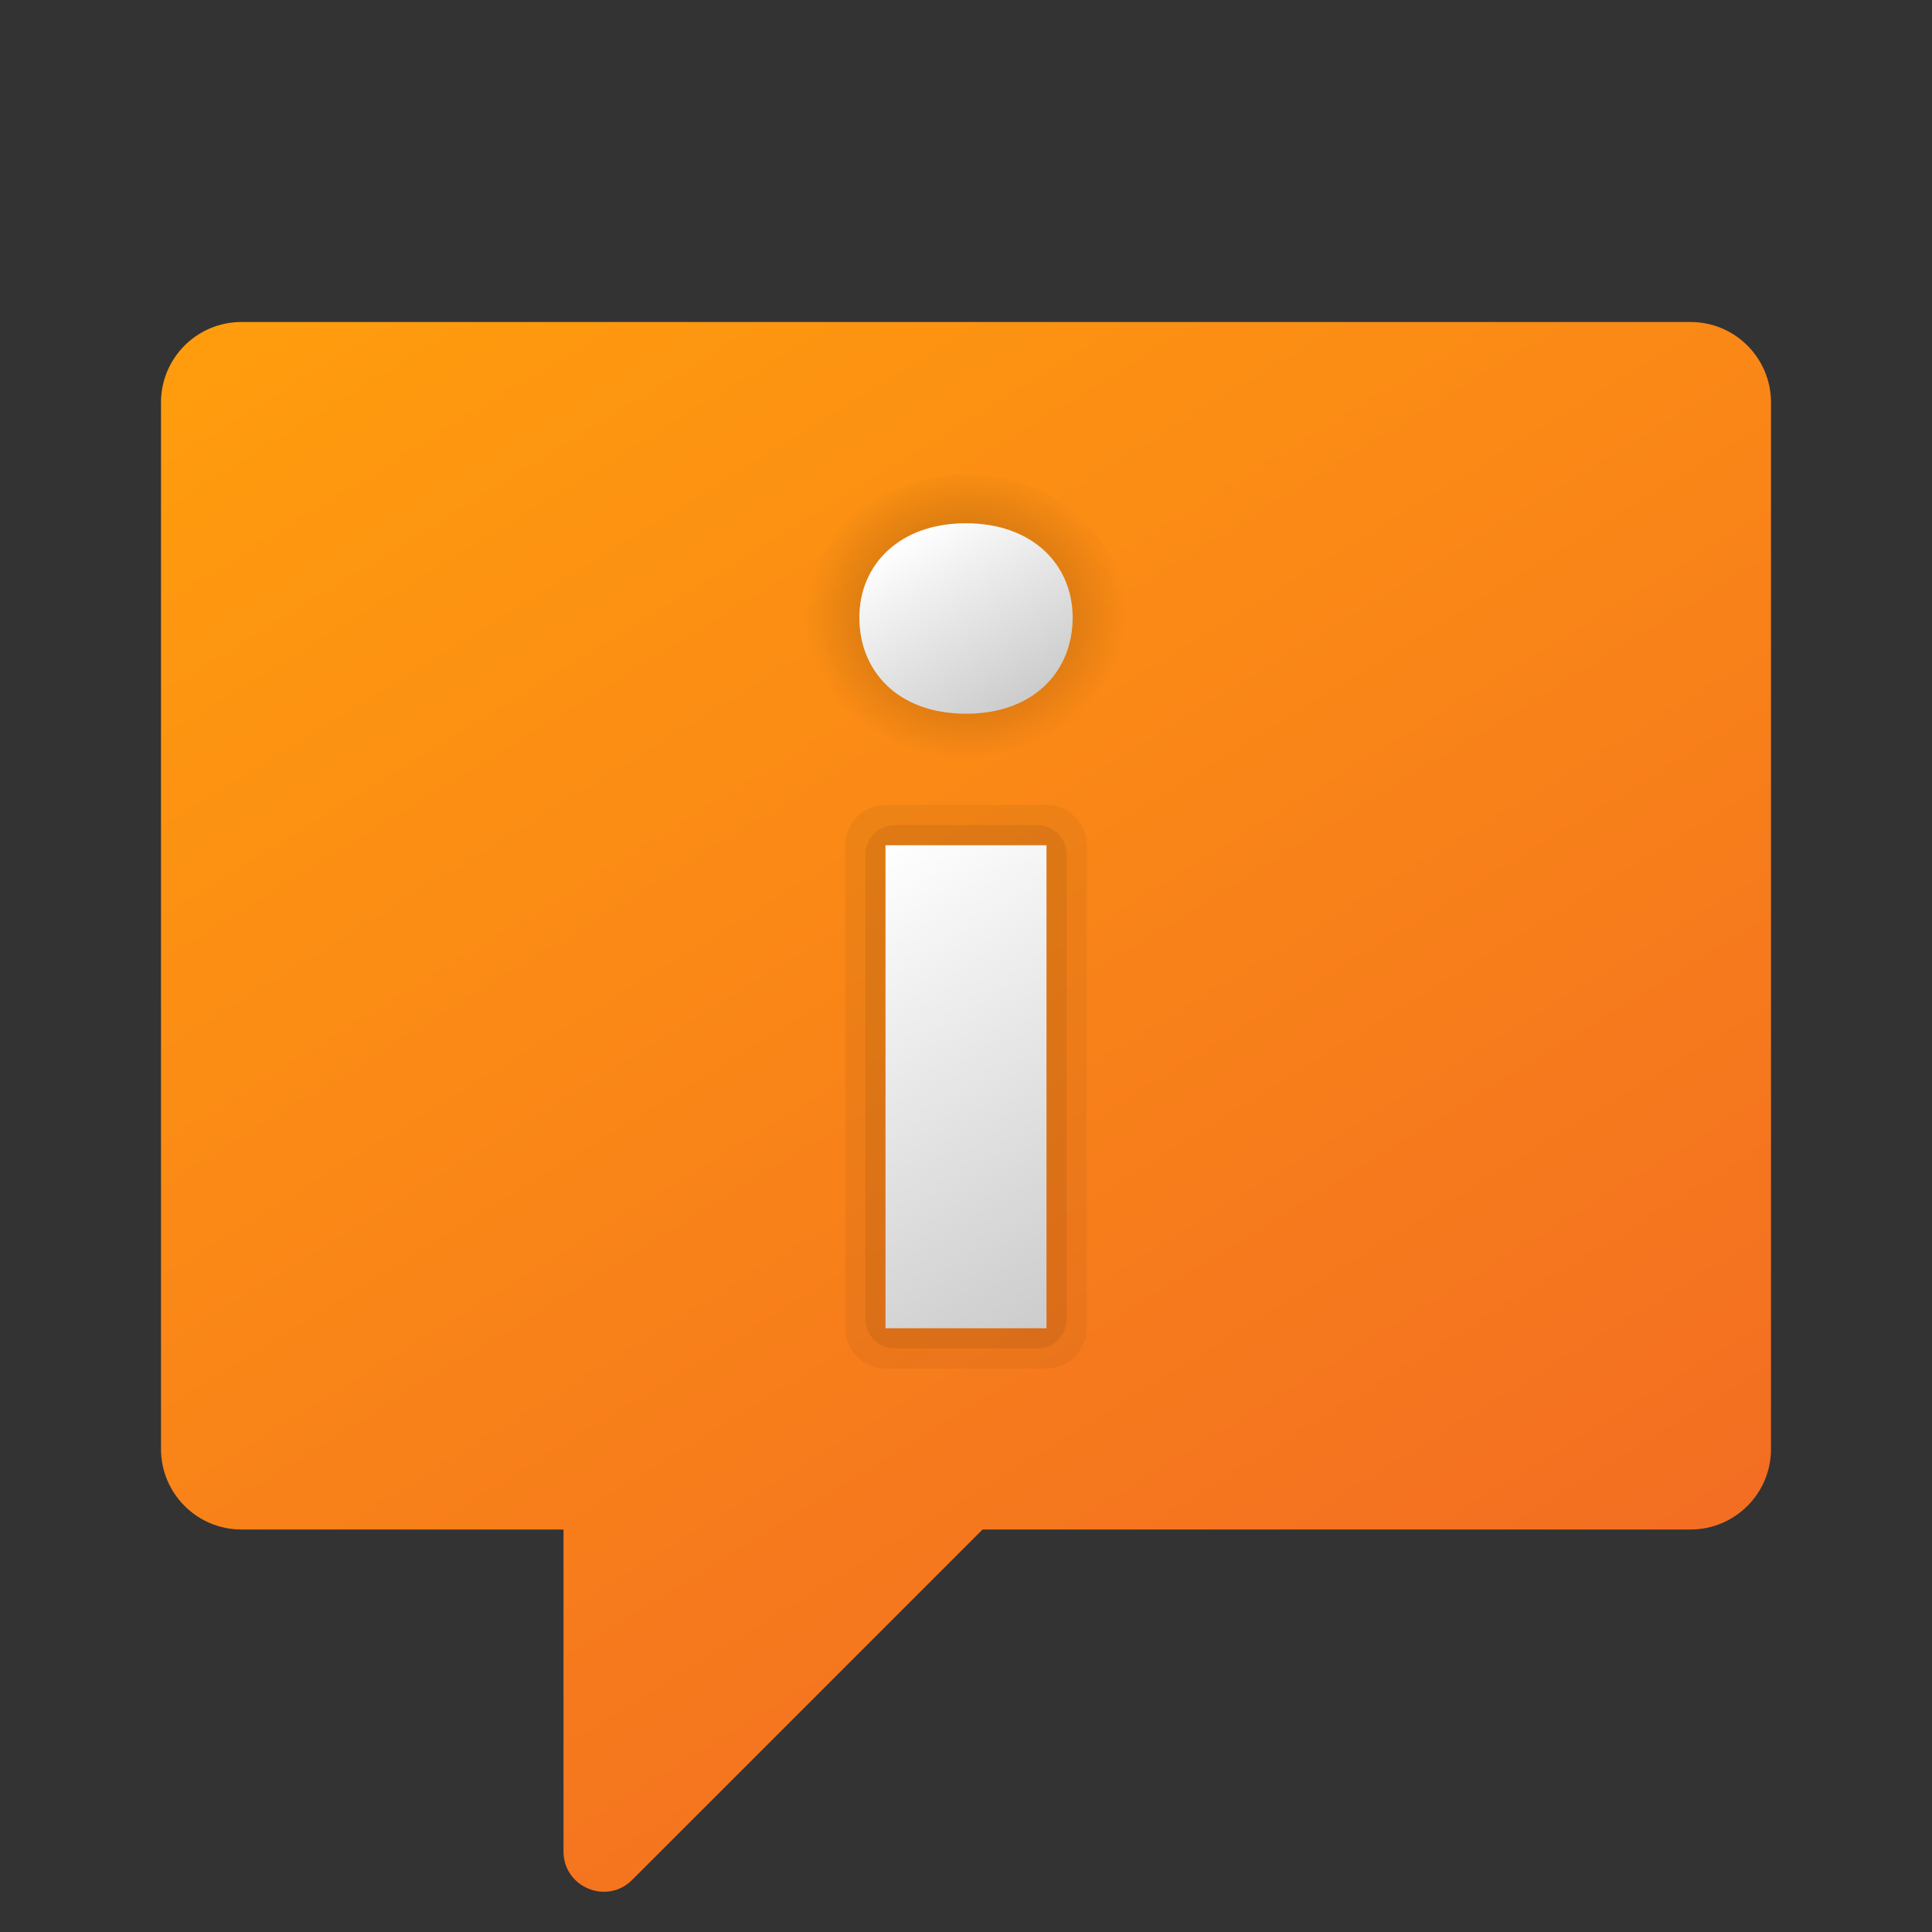 <?xml version="1.0" encoding="UTF-8"?><svg id="uuid-1f73a612-a6a7-40b2-987c-8d8c0cd747e8" xmlns="http://www.w3.org/2000/svg" width="48" height="48" xmlns:xlink="http://www.w3.org/1999/xlink" viewBox="0 0 48 48"><rect x="0" y="0" width="48" height="48" fill="#333333" stroke="none"/><defs><style>.uuid-6449ff96-0c5d-4219-8a06-583785d619d5{fill:url(#uuid-4b9a2181-76cd-4779-8dbe-4625b10d1c0d);}.uuid-6449ff96-0c5d-4219-8a06-583785d619d5,.uuid-075250ac-1a09-426f-a79d-24b5bb6620cd,.uuid-61871cc2-b6a1-4f75-a21b-c40a83b1888c,.uuid-74d0bb19-3f09-43cf-aee4-4a610c209262,.uuid-b3912c80-de37-4d6d-abea-fb322fbdb8e0,.uuid-a521d5f8-2495-4579-8adc-386a2080edda{stroke-width:0px;}.uuid-075250ac-1a09-426f-a79d-24b5bb6620cd{opacity:.07;}.uuid-075250ac-1a09-426f-a79d-24b5bb6620cd,.uuid-61871cc2-b6a1-4f75-a21b-c40a83b1888c,.uuid-74d0bb19-3f09-43cf-aee4-4a610c209262{isolation:isolate;}.uuid-61871cc2-b6a1-4f75-a21b-c40a83b1888c{opacity:.05;}.uuid-74d0bb19-3f09-43cf-aee4-4a610c209262{fill:url(#uuid-10ff8fad-8de4-47fb-8d9e-393ca0a834a4);opacity:.15;}.uuid-b3912c80-de37-4d6d-abea-fb322fbdb8e0{fill:url(#uuid-0b6f92c4-6be4-495b-9a67-b284518d7a00);}.uuid-a521d5f8-2495-4579-8adc-386a2080edda{fill:url(#uuid-8b9c745e-93c4-4862-96bb-54b6b6eed58a);}</style><linearGradient id="uuid-8b9c745e-93c4-4862-96bb-54b6b6eed58a" x1="12.686" y1="489.408" x2="35.58" y2="452.159" gradientTransform="translate(0 494) scale(1 -1)" gradientUnits="userSpaceOnUse"><stop offset="0" stop-color="#ff9c0d"/><stop offset="1" stop-color="#f36e22"/></linearGradient><radialGradient id="uuid-10ff8fad-8de4-47fb-8d9e-393ca0a834a4" cx="-62.747" cy="446.03" fx="-62.747" fy="446.03" r="5.108" gradientTransform="translate(72.993 330.567) scale(.781 -.707)" gradientUnits="userSpaceOnUse"><stop offset=".516" stop-color="#000"/><stop offset="1" stop-color="#000" stop-opacity="0"/></radialGradient><linearGradient id="uuid-0b6f92c4-6be4-495b-9a67-b284518d7a00" x1="22.677" y1="13.243" x2="25.328" y2="17.485" gradientUnits="userSpaceOnUse"><stop offset="0" stop-color="#fff"/><stop offset=".242" stop-color="#f2f2f2"/><stop offset="1" stop-color="#ccc"/></linearGradient><linearGradient id="uuid-4b9a2181-76cd-4779-8dbe-4625b10d1c0d" x1="20.742" y1="21.786" x2="27.258" y2="32.214" xlink:href="#uuid-0b6f92c4-6be4-495b-9a67-b284518d7a00"/></defs><path class="uuid-a521d5f8-2495-4579-8adc-386a2080edda" d="M42,8H6c-1.105,0-2,.895-2,2v26c0,1.105.895,2,2,2h8v7.998c0,.891,1.077,1.337,1.707.707l8.705-8.705h17.588c1.105,0,2-.895,2-2V10c0-1.105-.895-2-2-2Z"/><path class="uuid-61871cc2-b6a1-4f75-a21b-c40a83b1888c" d="M22,34h4c.552,0,1-.448,1-1v-12c0-.552-.448-1-1-1h-4c-.552,0-1,.448-1,1v12c0,.552.448,1,1,1Z"/><path class="uuid-075250ac-1a09-426f-a79d-24b5bb6620cd" d="M22.227,33.5h3.547c.401,0,.727-.325.727-.727v-11.546c0-.401-.325-.727-.727-.727h-3.547c-.401,0-.727.325-.727.727v11.547c0,.401.325.726.727.726Z"/><ellipse class="uuid-74d0bb19-3f09-43cf-aee4-4a610c209262" cx="24" cy="15.402" rx="3.988" ry="3.609"/><path class="uuid-b3912c80-de37-4d6d-abea-fb322fbdb8e0" d="M24,17.732c1.7,0,2.65-1.068,2.65-2.388s-1.003-2.344-2.65-2.344-2.65,1.024-2.65,2.344.95,2.388,2.65,2.388Z"/><rect class="uuid-6449ff96-0c5d-4219-8a06-583785d619d5" x="22" y="21" width="4" height="12"/></svg>